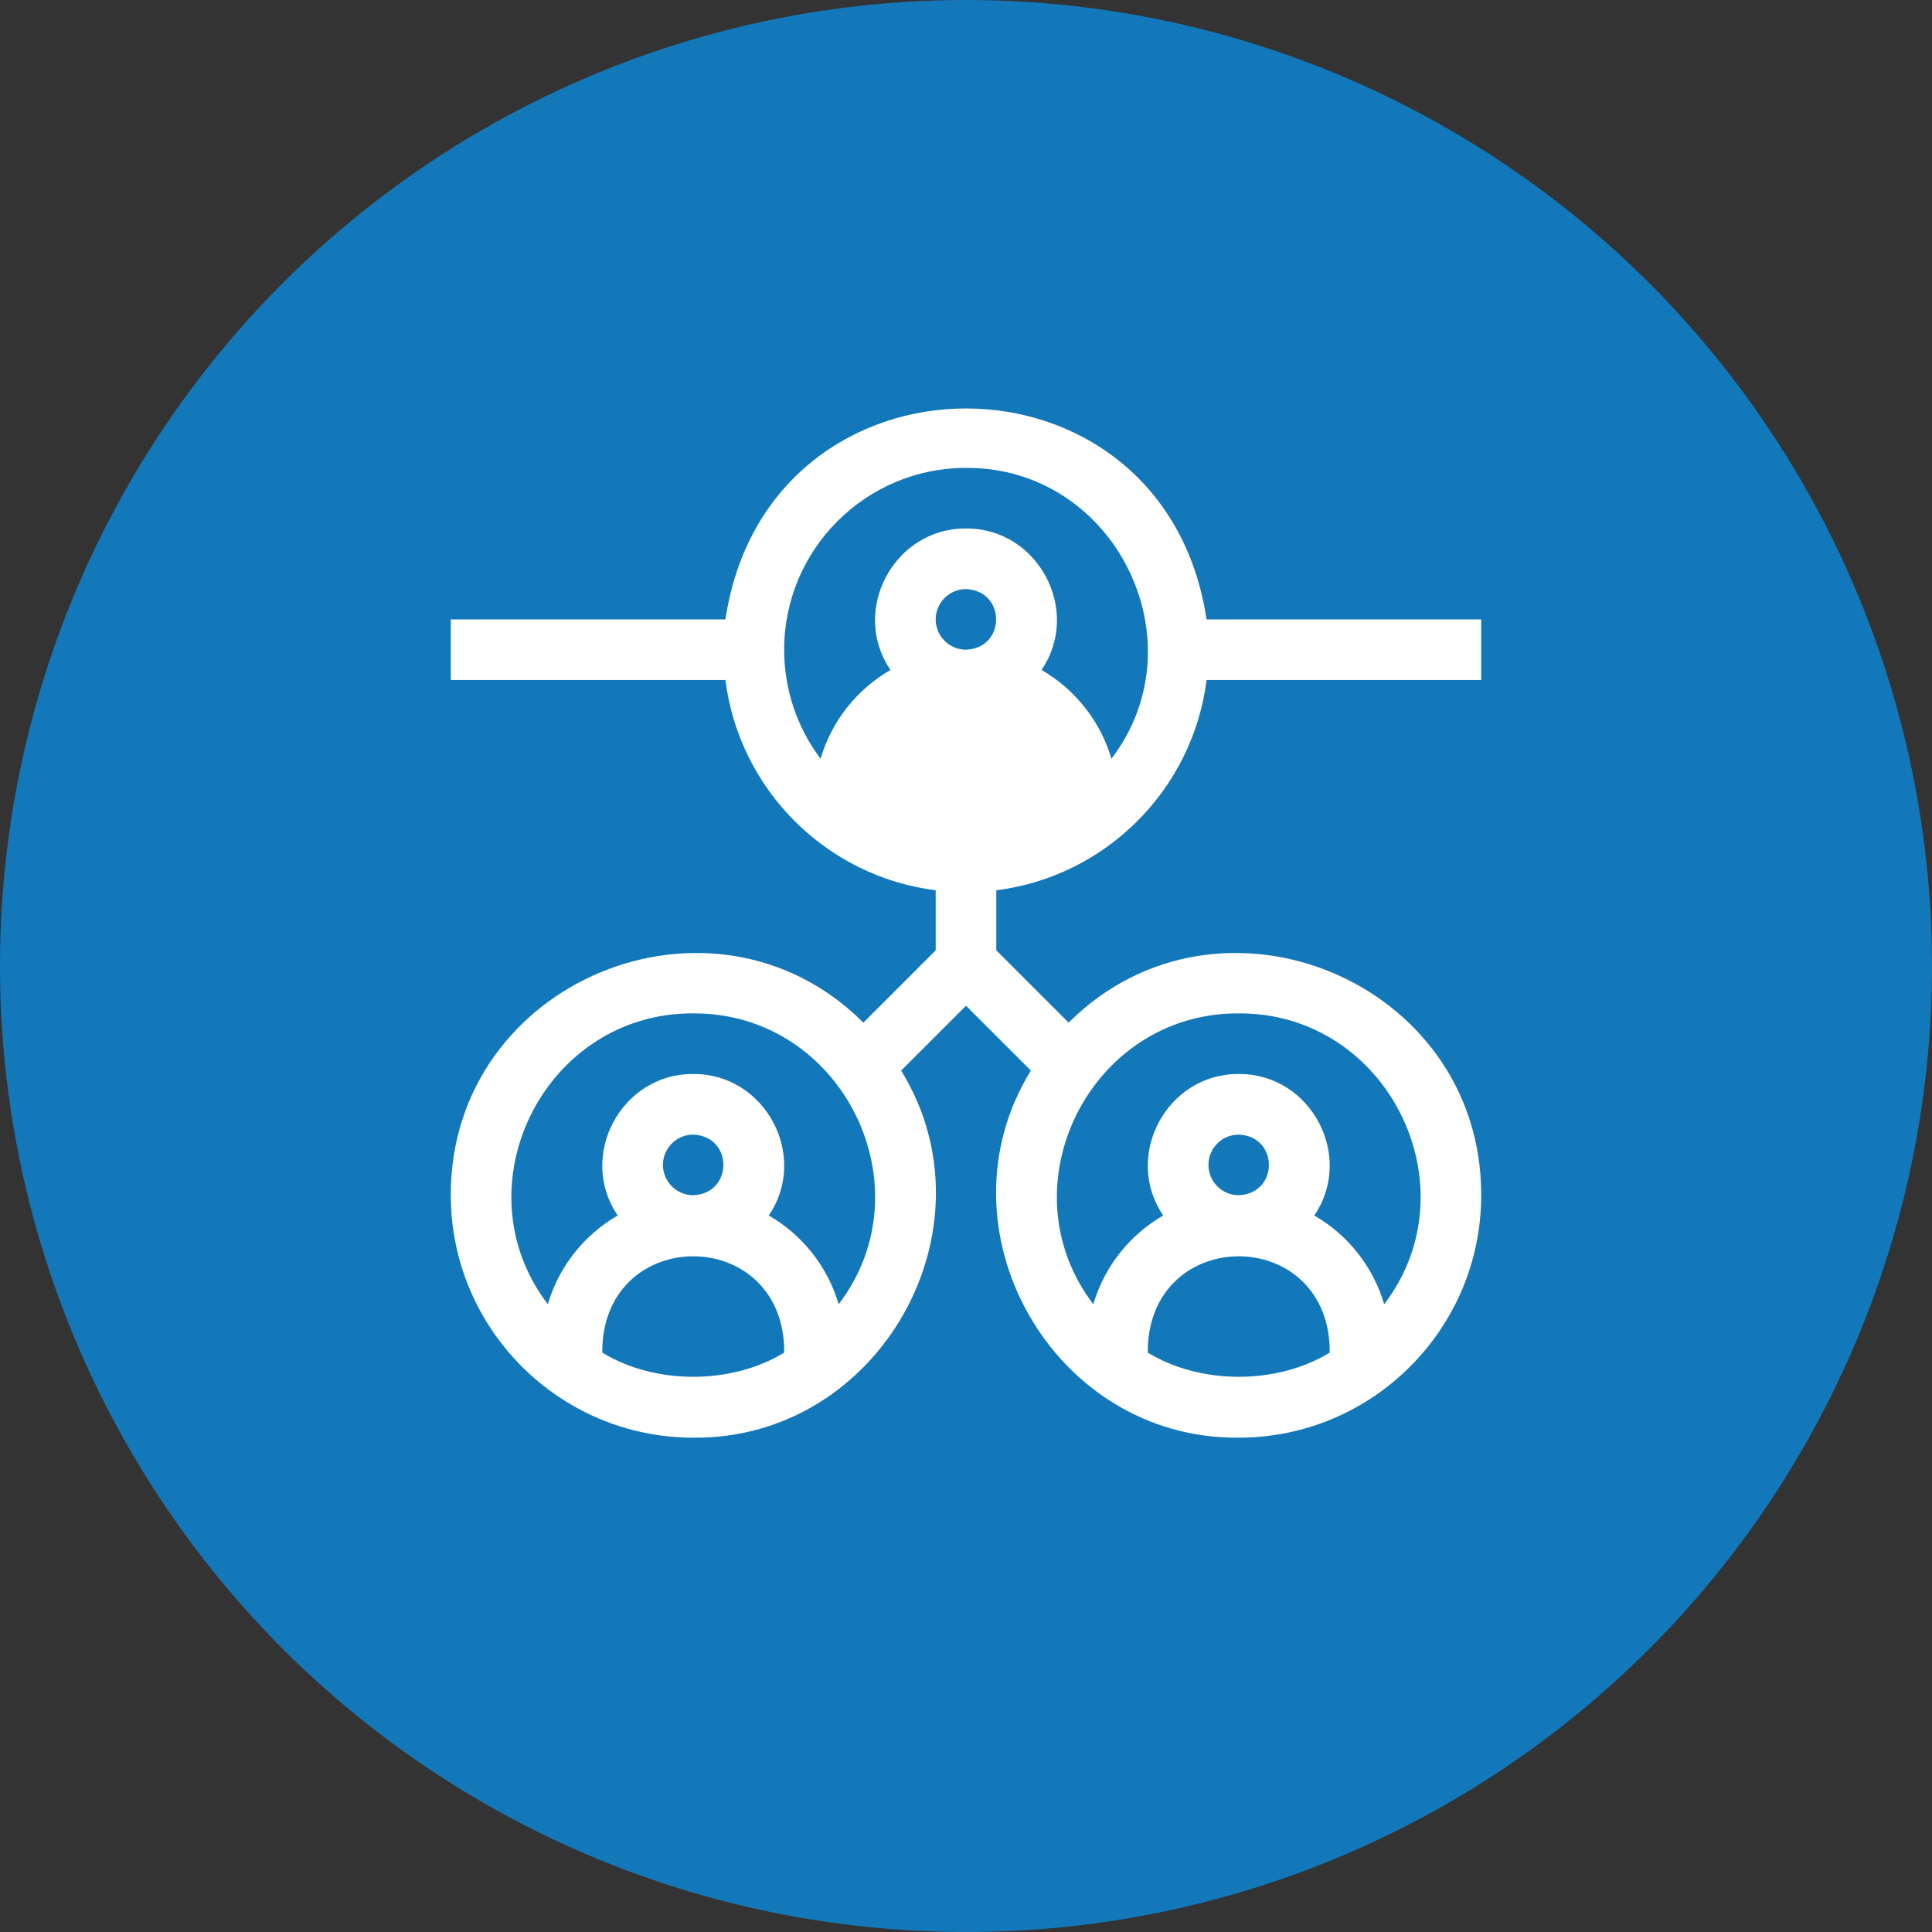 <svg width="90" height="90" viewBox="0 0 90 90" fill="none" xmlns="http://www.w3.org/2000/svg">
<rect x="0" y="0" width="90" height="90" fill="#333333" stroke="none"/>
<circle cx="45" cy="45" r="45" fill="#1378BA"/>
<g clip-path="url(#clip0)">
<path d="M46.412 41.472C51.513 40.833 55.567 36.779 56.206 31.678H69V28.854H56.206C54.234 15.748 35.761 15.757 33.794 28.854H21V31.678H33.794C34.433 36.779 38.487 40.833 43.588 41.472V44.27L40.219 47.639C33.23 40.653 20.975 45.687 21 55.678C21 61.905 26.067 66.972 32.294 66.972C40.982 67.057 46.511 57.221 41.978 49.872L45 46.851L48.022 49.872C43.489 57.221 49.018 67.058 57.706 66.972C63.934 66.972 69 61.905 69 55.678C69.023 45.686 56.77 40.652 49.781 47.639L46.412 44.269V41.472ZM43.588 28.854C43.588 28.076 44.222 27.442 45 27.442C46.873 27.52 46.872 30.189 45 30.266C44.222 30.266 43.588 29.633 43.588 28.854ZM45 33.09C47.335 33.09 49.235 34.989 49.235 37.325V37.599C46.78 39.1 43.22 39.1 40.765 37.599V37.325C40.765 34.989 42.665 33.09 45 33.09ZM36.529 30.266C36.529 25.595 40.329 21.795 45 21.795C51.941 21.759 55.953 29.876 51.774 35.346C51.259 33.585 50.076 32.109 48.518 31.209C50.402 28.45 48.364 24.599 45 24.619C41.636 24.599 39.598 28.451 41.482 31.209C39.924 32.109 38.741 33.585 38.226 35.346C37.161 33.929 36.529 32.17 36.529 30.266ZM28.059 63.011V62.736C28.292 57.117 36.298 57.121 36.529 62.736V63.011C34.074 64.512 30.514 64.512 28.059 63.011ZM30.882 54.266C30.882 53.487 31.516 52.854 32.294 52.854C34.167 52.932 34.166 55.6 32.294 55.678C31.516 55.678 30.882 55.044 30.882 54.266ZM39.068 60.757C38.553 58.997 37.37 57.52 35.812 56.621C37.696 53.862 35.658 50.011 32.294 50.031C28.93 50.011 26.892 53.863 28.776 56.621C27.218 57.521 26.035 58.997 25.52 60.757C21.342 55.286 25.353 47.171 32.294 47.207C39.234 47.171 43.247 55.288 39.068 60.757ZM53.471 63.011V62.736C53.704 57.117 61.71 57.121 61.941 62.736V63.011C59.486 64.512 55.926 64.512 53.471 63.011ZM56.294 54.266C56.294 53.487 56.927 52.854 57.706 52.854C59.579 52.932 59.578 55.6 57.706 55.678C56.927 55.678 56.294 55.044 56.294 54.266ZM57.706 47.207C64.648 47.172 68.658 55.288 64.48 60.757C63.965 58.997 62.782 57.52 61.224 56.621C63.108 53.862 61.07 50.011 57.706 50.031C54.342 50.011 52.304 53.863 54.188 56.621C52.63 57.521 51.447 58.997 50.932 60.757C46.753 55.286 50.767 47.171 57.706 47.207Z" fill="white"/>
<ellipse cx="45" cy="36.5" rx="5" ry="4.5" fill="white"/>
</g>
<defs>
<clipPath id="clip0">
<rect width="48" height="48" fill="white" transform="translate(21 19)"/>
</clipPath>
</defs>
</svg>
